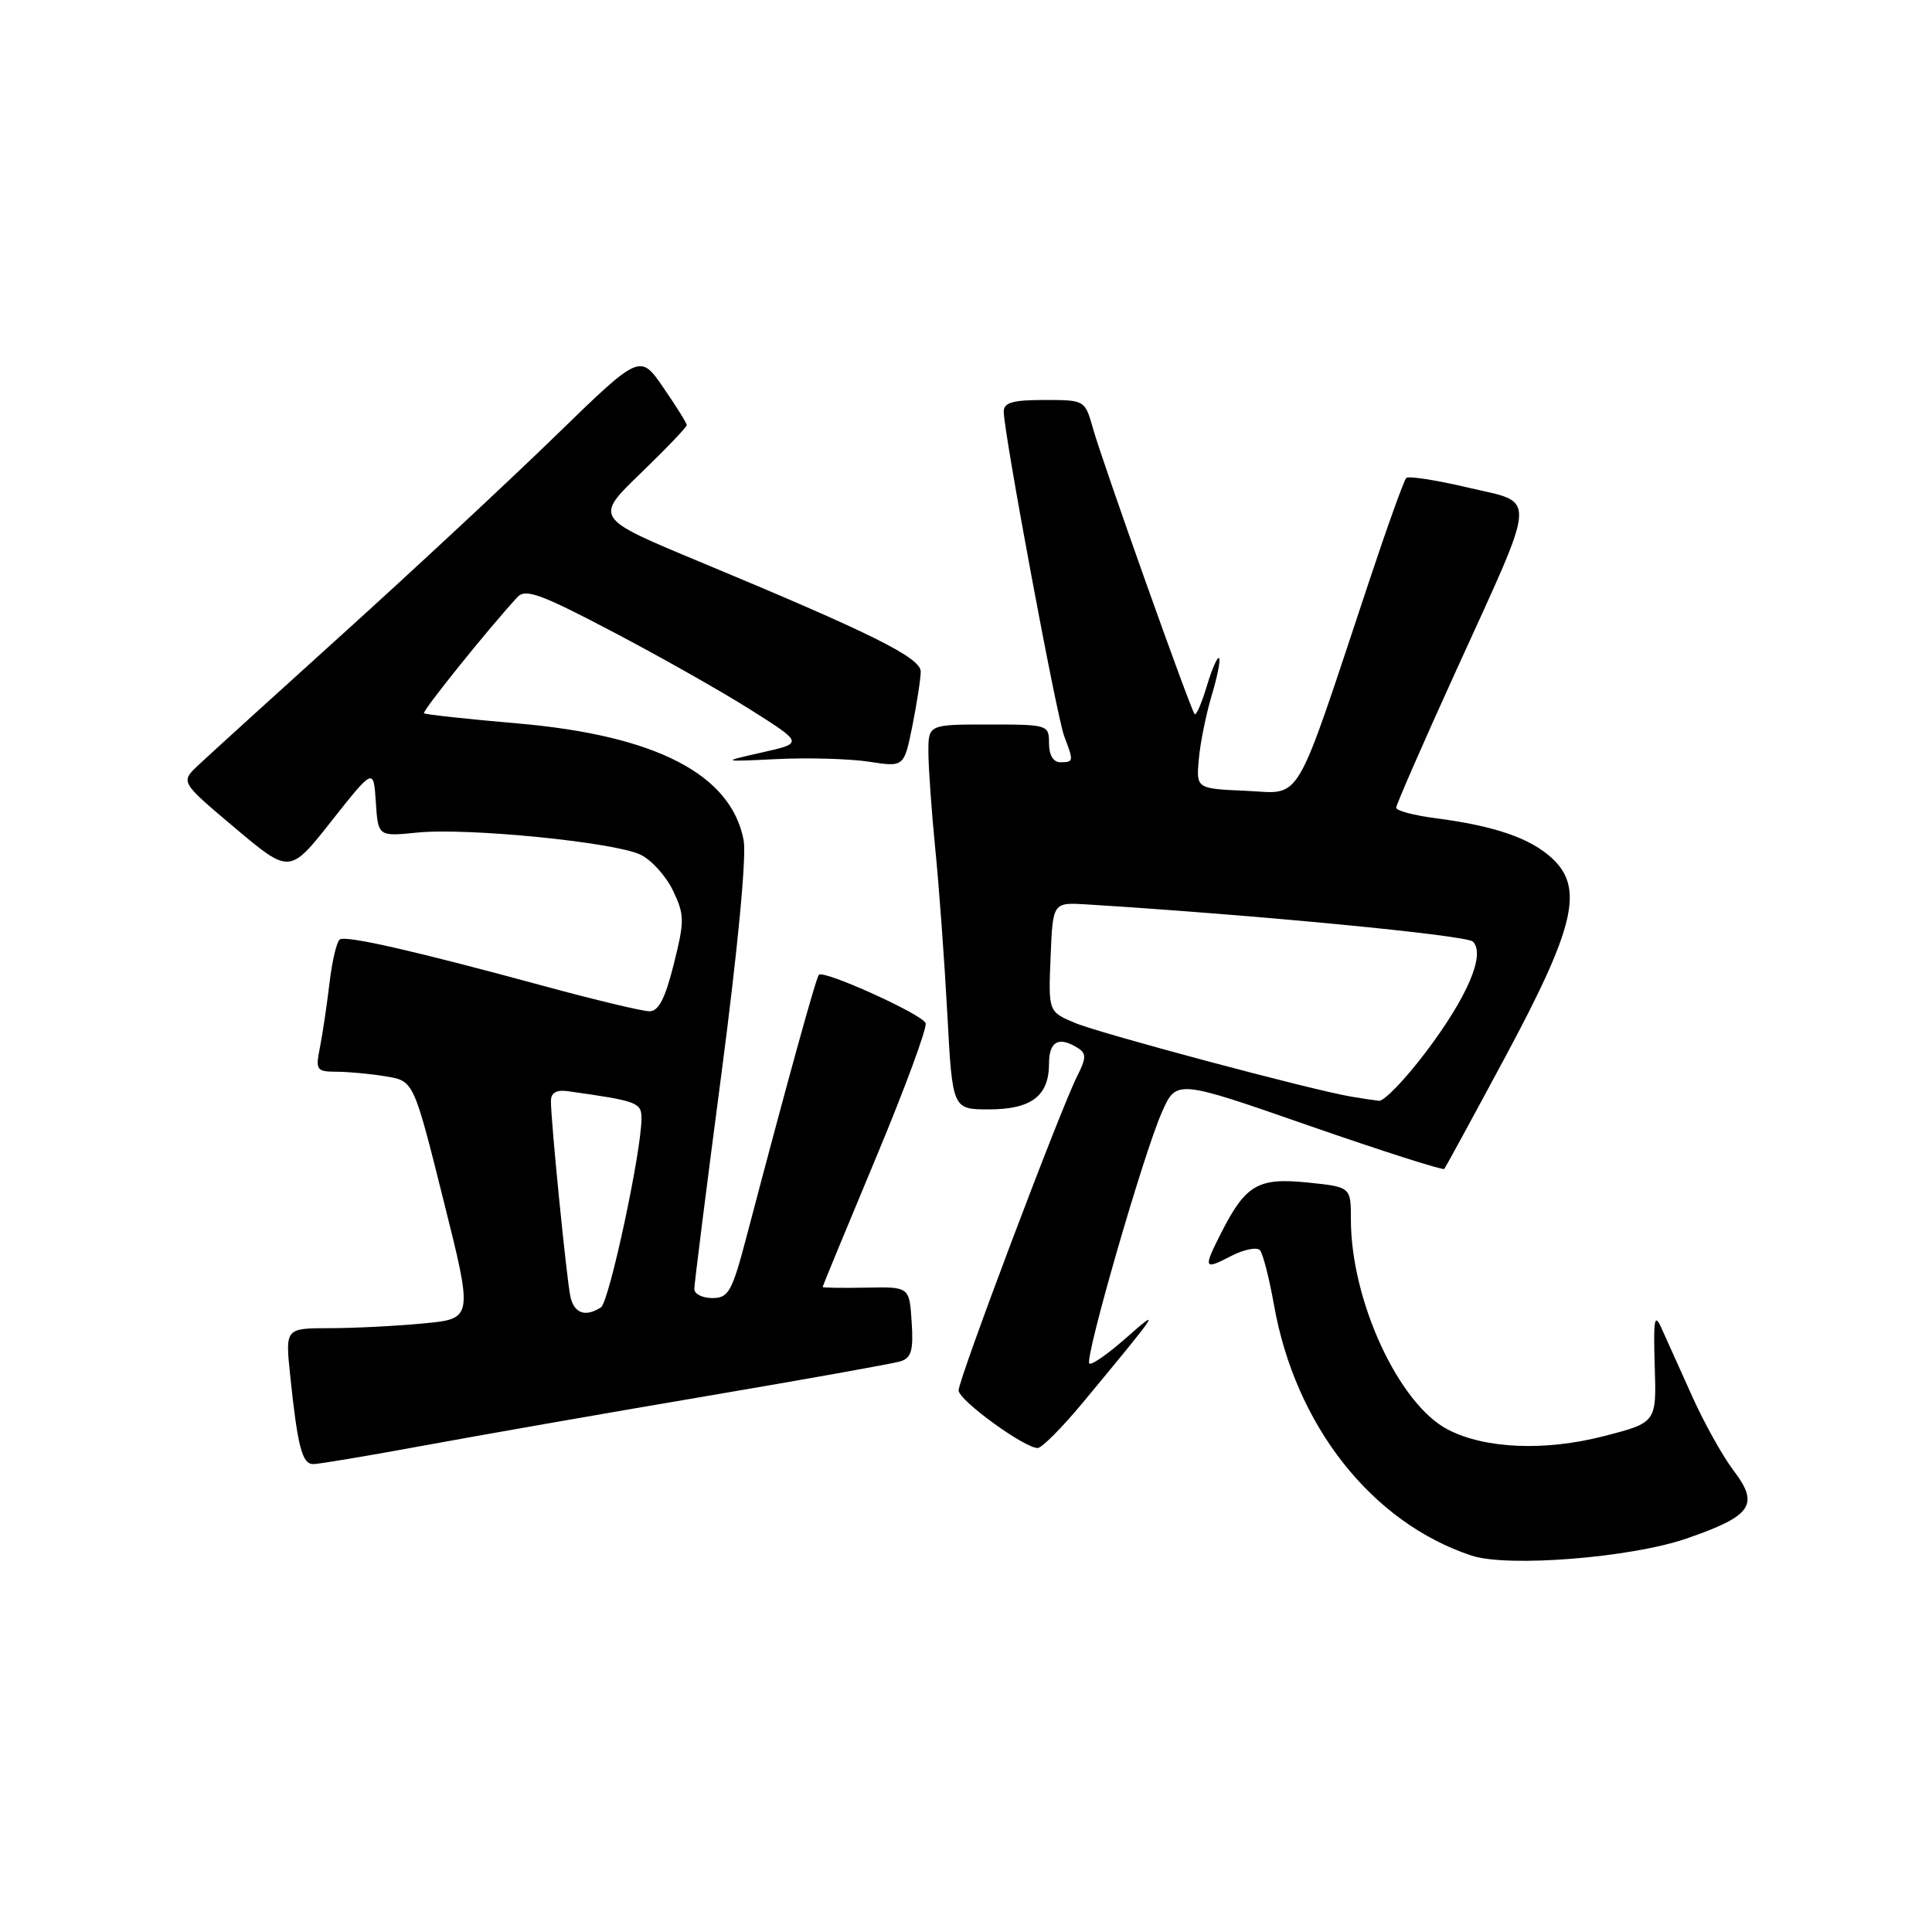 <?xml version="1.0" encoding="UTF-8" standalone="no"?>
<!DOCTYPE svg PUBLIC "-//W3C//DTD SVG 1.1//EN" "http://www.w3.org/Graphics/SVG/1.1/DTD/svg11.dtd" >
<svg xmlns="http://www.w3.org/2000/svg" xmlns:xlink="http://www.w3.org/1999/xlink" version="1.1" viewBox="0 0 256 256">
 <g >
 <path fill="currentColor"
d=" M 223.42 203.88 C 232.14 200.88 233.17 199.40 229.71 194.86 C 228.28 192.99 225.80 188.54 224.20 184.97 C 222.60 181.41 220.78 177.38 220.16 176.00 C 219.22 173.91 219.07 174.74 219.26 181.00 C 219.50 188.50 219.50 188.50 212.50 190.30 C 204.70 192.31 196.79 191.98 191.86 189.43 C 185.34 186.06 179.00 172.33 179.00 161.59 C 179.00 157.28 179.00 157.28 173.27 156.69 C 166.75 156.02 165.08 156.97 161.89 163.21 C 159.39 168.12 159.47 168.33 163.11 166.44 C 164.83 165.55 166.55 165.21 166.95 165.66 C 167.35 166.12 168.18 169.37 168.80 172.87 C 171.63 188.90 181.76 201.75 195.00 206.13 C 199.77 207.70 216.03 206.42 223.42 203.88 Z  M 56.18 191.54 C 63.51 190.19 80.30 187.25 93.50 185.01 C 106.70 182.77 118.31 180.69 119.30 180.39 C 120.76 179.94 121.05 178.95 120.80 175.17 C 120.50 170.50 120.50 170.50 114.75 170.62 C 111.59 170.68 109.00 170.64 109.00 170.53 C 109.00 170.42 112.17 162.75 116.04 153.48 C 119.91 144.22 122.88 136.15 122.65 135.57 C 122.19 134.39 109.17 128.50 108.51 129.16 C 108.13 129.54 104.44 142.90 98.95 163.75 C 97.00 171.18 96.54 172.00 94.39 172.00 C 93.08 172.00 92.00 171.46 92.00 170.80 C 92.00 170.13 93.62 157.28 95.60 142.23 C 97.75 125.85 98.93 113.45 98.54 111.35 C 96.89 102.59 86.89 97.43 68.50 95.85 C 61.90 95.28 56.36 94.68 56.18 94.51 C 55.91 94.24 64.70 83.31 68.56 79.12 C 69.62 77.96 71.65 78.70 81.16 83.70 C 87.40 86.97 95.64 91.63 99.48 94.06 C 106.45 98.47 106.45 98.47 100.98 99.70 C 95.50 100.94 95.50 100.94 103.00 100.58 C 107.12 100.38 112.59 100.54 115.15 100.93 C 119.79 101.65 119.79 101.65 120.90 96.16 C 121.50 93.14 122.00 89.91 122.00 88.99 C 122.00 87.14 115.54 83.93 92.63 74.40 C 78.77 68.63 78.77 68.63 84.88 62.72 C 88.25 59.47 91.00 56.59 91.00 56.33 C 91.00 56.07 89.61 53.84 87.90 51.36 C 84.81 46.86 84.81 46.86 73.65 57.71 C 67.52 63.67 54.85 75.47 45.50 83.92 C 36.15 92.37 27.47 100.26 26.21 101.45 C 23.92 103.63 23.92 103.63 31.15 109.72 C 38.39 115.81 38.39 115.81 43.94 108.77 C 49.50 101.74 49.50 101.74 49.80 106.29 C 50.10 110.84 50.10 110.84 55.30 110.32 C 61.86 109.65 81.33 111.58 84.85 113.24 C 86.31 113.93 88.25 116.08 89.17 118.00 C 90.71 121.22 90.72 122.00 89.28 127.75 C 88.15 132.29 87.27 134.00 86.06 134.00 C 85.14 134.00 78.79 132.48 71.95 130.62 C 54.91 125.99 45.91 123.94 45.03 124.48 C 44.62 124.74 44.00 127.34 43.66 130.27 C 43.31 133.21 42.74 137.04 42.39 138.80 C 41.79 141.80 41.93 142.00 44.62 142.01 C 46.21 142.02 49.14 142.29 51.15 142.63 C 54.81 143.23 54.81 143.23 58.75 158.98 C 62.70 174.74 62.70 174.74 56.10 175.36 C 52.47 175.71 46.87 175.99 43.65 175.99 C 37.80 176.00 37.80 176.00 38.45 182.25 C 39.44 191.73 40.03 194.00 41.51 194.00 C 42.26 194.00 48.86 192.89 56.18 191.54 Z  M 143.50 185.83 C 153.67 173.57 154.03 173.03 149.16 177.33 C 146.77 179.43 144.61 180.94 144.34 180.67 C 143.69 180.02 151.53 152.84 153.95 147.39 C 155.87 143.03 155.87 143.03 173.46 149.16 C 183.14 152.52 191.20 155.10 191.38 154.89 C 191.55 154.67 195.20 147.97 199.48 140.00 C 208.68 122.87 209.91 117.67 205.66 113.73 C 202.77 111.06 198.07 109.44 190.25 108.42 C 187.36 108.05 185.00 107.42 185.00 107.03 C 185.00 106.64 188.56 98.49 192.92 88.91 C 203.87 64.85 203.74 66.78 194.49 64.60 C 190.30 63.61 186.62 63.04 186.33 63.34 C 186.03 63.64 183.79 69.87 181.36 77.19 C 171.33 107.36 172.64 105.12 165.13 104.79 C 158.50 104.50 158.50 104.50 158.85 100.59 C 159.04 98.44 159.81 94.63 160.56 92.13 C 161.31 89.64 161.75 87.42 161.53 87.20 C 161.32 86.98 160.59 88.65 159.91 90.91 C 159.23 93.17 158.51 94.84 158.30 94.63 C 157.78 94.11 146.13 61.39 144.82 56.75 C 143.76 53.01 143.74 53.00 138.38 53.00 C 134.20 53.00 133.00 53.34 133.00 54.54 C 133.00 57.30 140.00 94.88 141.01 97.54 C 142.29 100.89 142.27 101.00 140.50 101.00 C 139.57 101.00 139.00 100.06 139.00 98.50 C 139.00 96.04 138.87 96.00 131.00 96.00 C 123.00 96.00 123.00 96.00 123.02 99.75 C 123.03 101.81 123.44 107.55 123.93 112.50 C 124.43 117.45 125.14 127.24 125.52 134.25 C 126.20 147.00 126.20 147.00 131.03 147.00 C 136.66 147.00 139.00 145.22 139.00 140.93 C 139.00 137.97 140.31 137.27 142.84 138.88 C 143.96 139.59 143.94 140.22 142.72 142.62 C 140.52 146.96 127.00 182.79 127.02 184.24 C 127.04 185.55 135.74 191.88 137.50 191.87 C 138.05 191.86 140.75 189.15 143.50 185.83 Z  M 75.57 171.75 C 75.06 169.30 72.99 148.50 73.00 145.89 C 73.00 144.79 73.72 144.38 75.25 144.59 C 84.48 145.89 85.00 146.08 85.00 148.20 C 85.00 152.57 80.72 172.53 79.63 173.23 C 77.56 174.58 76.04 174.02 75.57 171.75 Z  M 179.00 145.30 C 173.77 144.42 145.84 136.96 142.46 135.55 C 138.91 134.06 138.91 134.06 139.21 126.81 C 139.50 119.56 139.50 119.56 144.00 119.84 C 166.51 121.24 194.32 123.92 195.17 124.77 C 196.86 126.46 194.44 132.12 188.92 139.42 C 186.18 143.04 183.39 145.94 182.72 145.86 C 182.05 145.79 180.38 145.54 179.00 145.30 Z "/>
</g>
</svg>